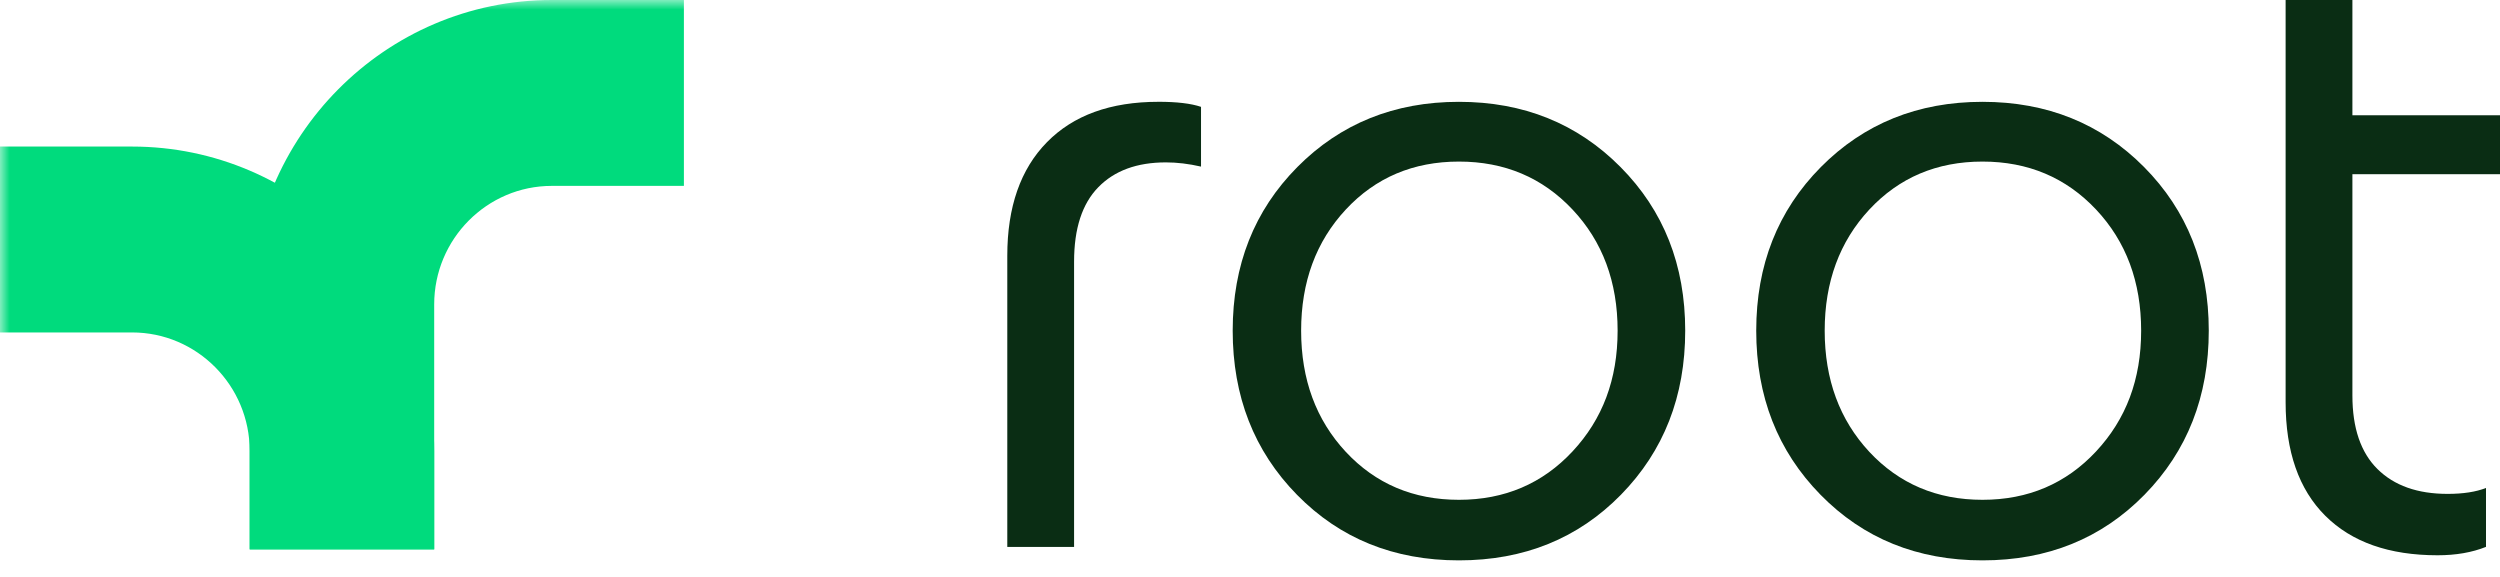 <?xml version="1.0" ?>
<svg xmlns="http://www.w3.org/2000/svg" viewBox="0 0 130 30" fill="none">
	<path d="M60.237 5.294C57.746 5.294 55.813 5.995 54.441 7.395C53.066 8.795 52.379 10.763 52.379 13.3V28.439H55.852V13.607C55.852 11.886 56.27 10.596 57.111 9.736C57.95 8.874 59.122 8.444 60.628 8.444C61.208 8.444 61.814 8.517 62.453 8.663V5.556C61.931 5.38 61.194 5.293 60.239 5.293" fill="#0a2d14"/>
	<path d="M84.266 8.685C82.023 6.426 79.223 5.295 75.865 5.295C72.506 5.295 69.705 6.426 67.463 8.685C65.22 10.947 64.1 13.783 64.1 17.195C64.1 20.607 65.212 23.453 67.442 25.727C69.671 28.001 72.479 29.139 75.865 29.139C79.25 29.139 82.058 28.002 84.289 25.727C86.517 23.453 87.631 20.608 87.631 17.195C87.631 13.782 86.511 10.947 84.266 8.685ZM81.771 23.474C80.207 25.151 78.238 25.99 75.865 25.99C73.491 25.99 71.53 25.157 69.981 23.496C68.433 21.833 67.659 19.732 67.659 17.195C67.659 14.658 68.434 12.559 69.981 10.896C71.53 9.233 73.491 8.402 75.865 8.402C78.238 8.402 80.207 9.233 81.771 10.896C83.335 12.559 84.116 14.658 84.116 17.195C84.116 19.732 83.335 21.796 81.771 23.474Z" fill="#0a2d14"/>
	<path d="M111.491 8.685C109.248 6.426 106.448 5.295 103.089 5.295C99.73 5.295 96.93 6.426 94.687 8.685C92.445 10.947 91.324 13.783 91.324 17.195C91.324 20.607 92.436 23.453 94.667 25.727C96.895 28.001 99.704 29.139 103.089 29.139C106.475 29.139 109.283 28.002 111.513 25.727C113.742 23.453 114.856 20.608 114.856 17.195C114.856 13.782 113.734 10.947 111.491 8.685ZM108.996 23.474C107.431 25.151 105.462 25.99 103.089 25.99C100.716 25.99 98.755 25.157 97.205 23.496C95.658 21.833 94.884 19.732 94.884 17.195C94.884 14.658 95.659 12.559 97.205 10.896C98.755 9.233 100.716 8.402 103.089 8.402C105.462 8.402 107.431 9.233 108.996 10.896C110.559 12.559 111.34 14.658 111.34 17.195C111.34 19.732 110.559 21.796 108.996 23.474Z" fill="#0a2d14"/>
	<path d="M121.722 5.995L120.218 9.059H130.001V5.995H121.722ZM123.628 24.39C122.76 23.531 122.325 22.256 122.325 20.564V0H118.852V20.914C118.852 23.48 119.539 25.448 120.914 26.819C122.289 28.19 124.236 28.874 126.754 28.874C127.709 28.874 128.547 28.728 129.272 28.437V25.374C128.75 25.579 128.086 25.682 127.274 25.682C125.712 25.682 124.498 25.252 123.627 24.389" fill="#0a2d14"/>
	<mask id="mask0_98_1939" style="mask-type:luminance" maskUnits="userSpaceOnUse" x="0" y="0" width="105" height="30">
		<path d="M104.757 0H0V29.173H104.757V0Z" fill="white"/>
	</mask>
	<g mask="url(#mask0_98_1939)">
		<path d="M28.695 0C20.032 0 12.984 7.101 12.984 15.83V28.569H22.578V15.83C22.578 12.431 25.322 9.666 28.695 9.666H35.563V0H28.695Z" fill="#00DB7D"/>
		<path d="M0 7.621V17.287H6.867C10.241 17.287 12.985 20.052 12.985 23.451V28.568H22.578V23.451C22.578 14.722 15.531 7.621 6.867 7.621H0Z" fill="#00DB7D"/>
	</g>
</svg>